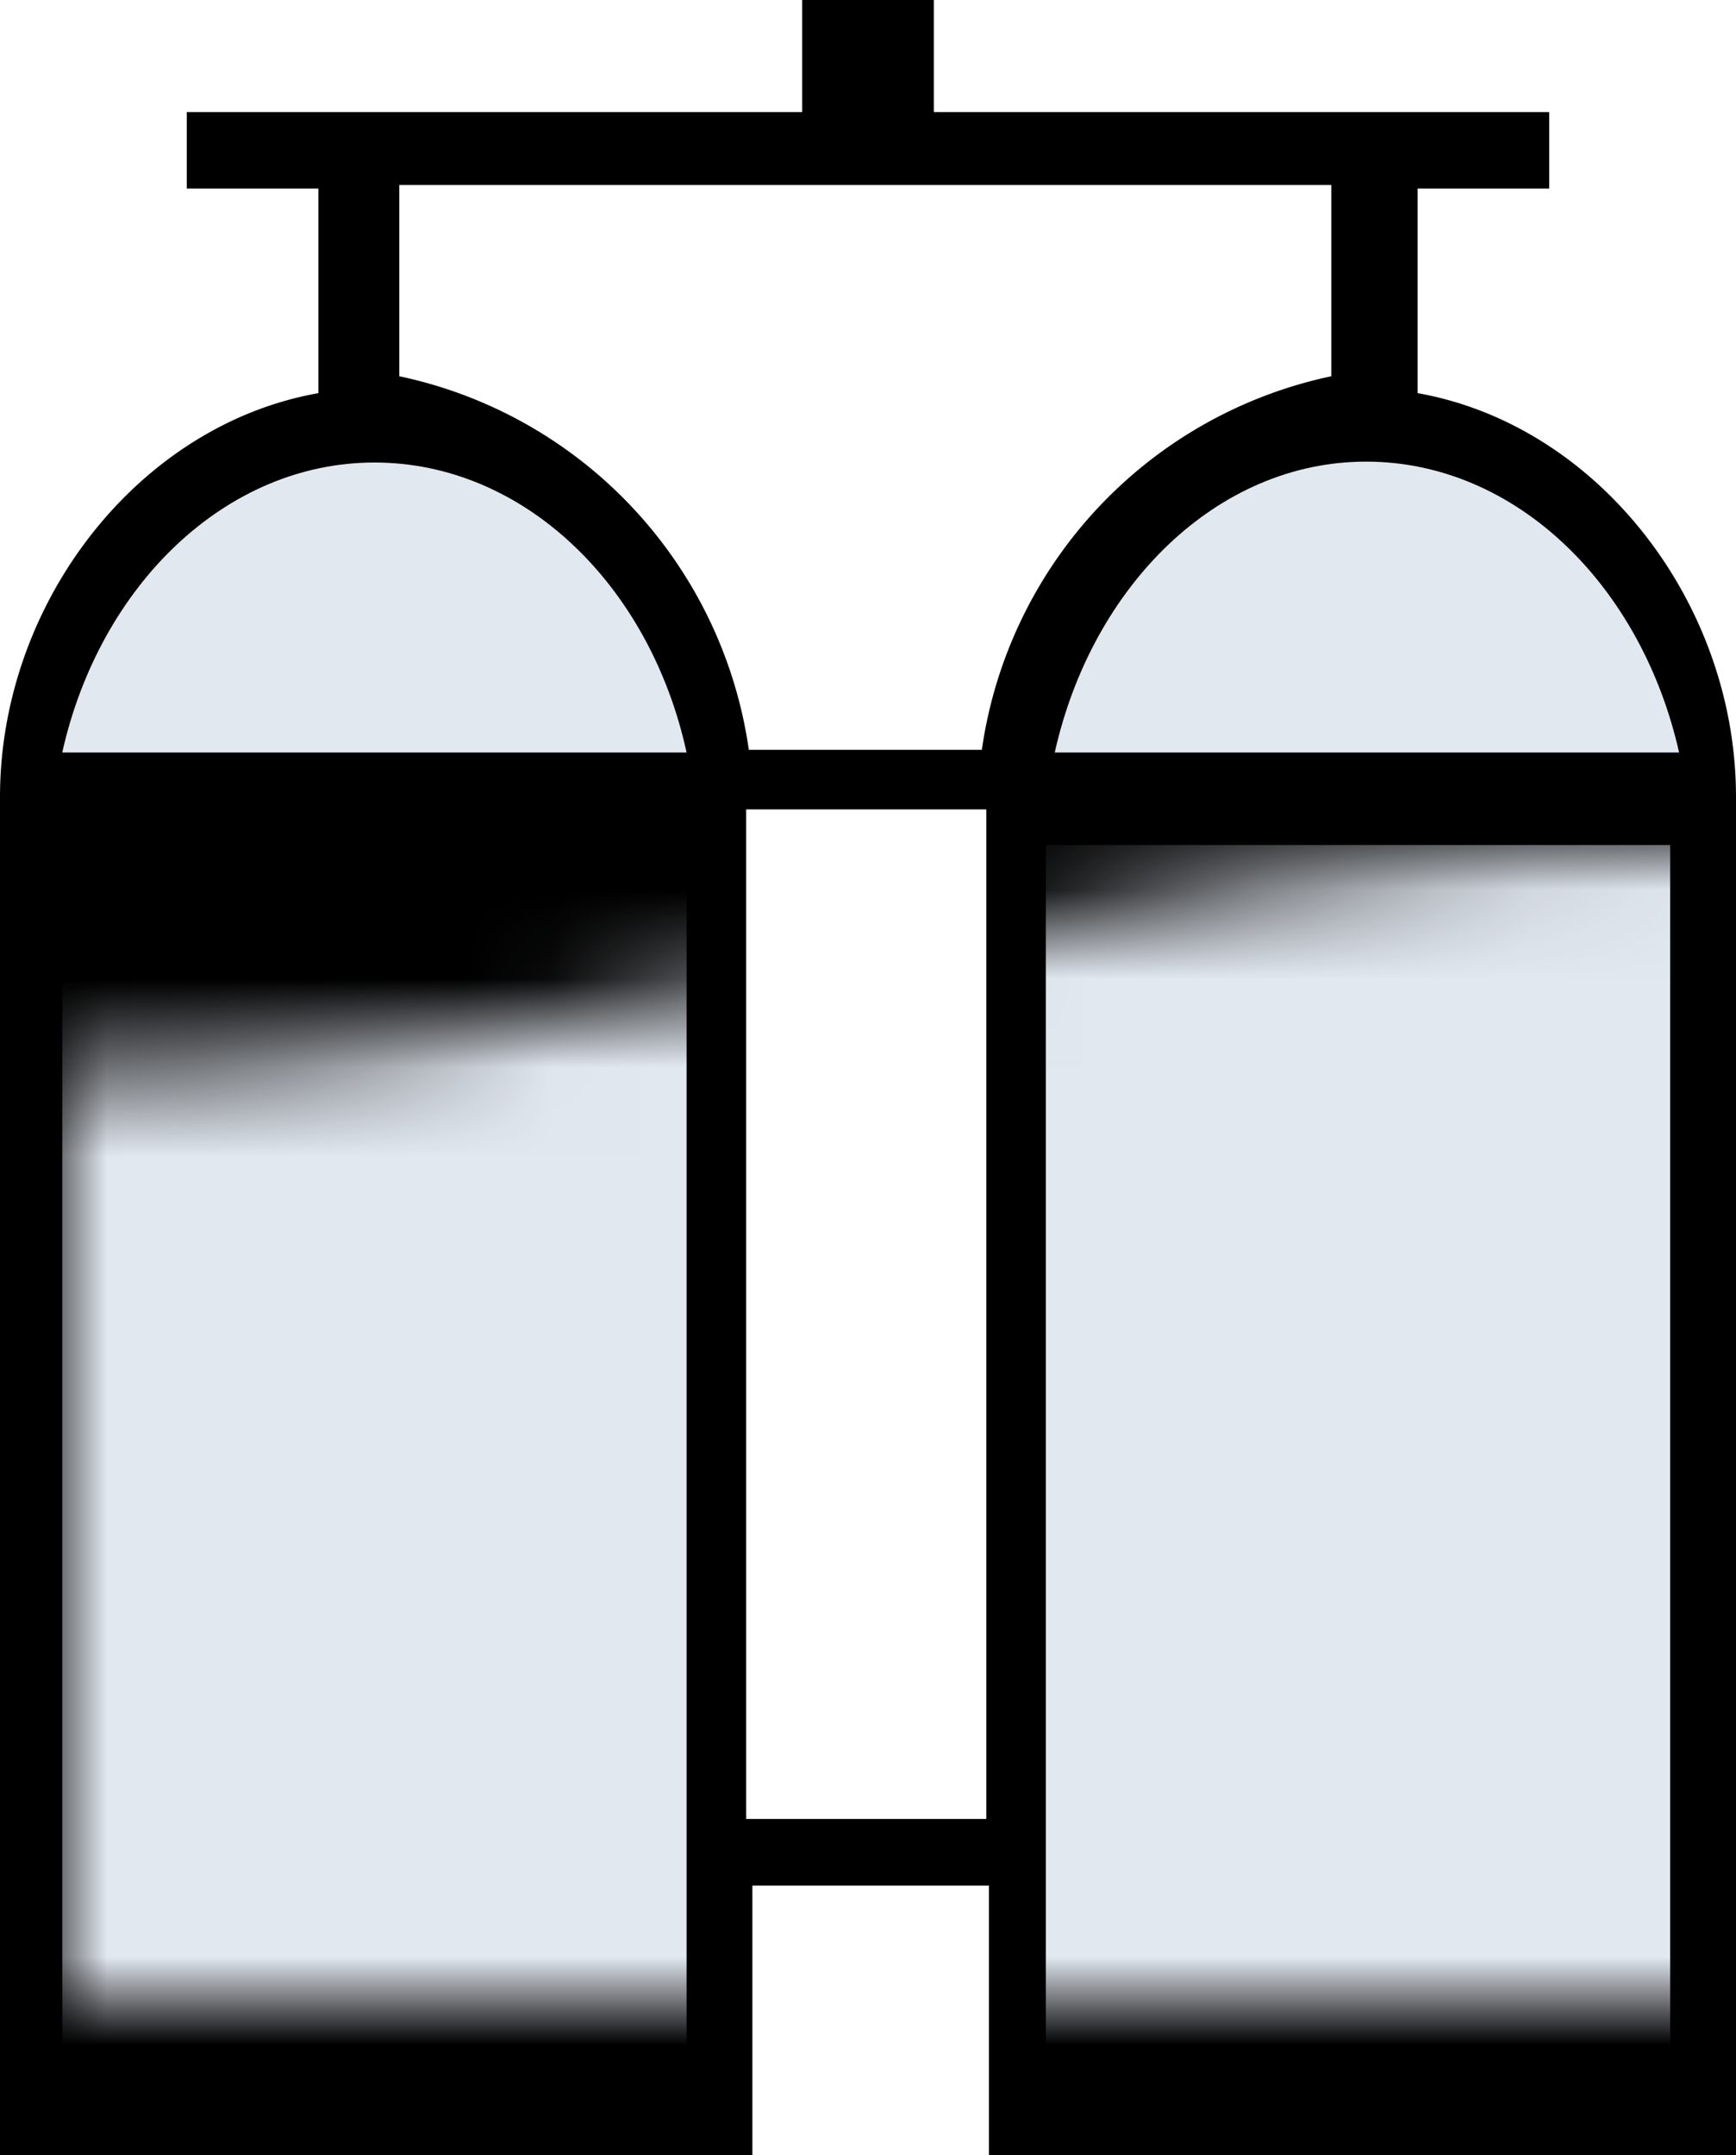 <svg width="19.52" height="24.23" viewBox="0 0 19.52 24.23" class="h-full w-full"
  xmlns="http://www.w3.org/2000/svg">
  <defs>
    <linearGradient id="fill_overcold" gradientTransform="rotate(90)">
      <stop offset="10%" stop-color="#d9f99d" />
      <stop offset="90%" stop-color="#22c55e">
        <animate attributeName="stop-color" values="#84cc16;#22c55e;#84cc16" dur="3"
          repeatCount="indefinite" />
      </stop>
    </linearGradient>
    <linearGradient id="fill_overheat" gradientTransform="rotate(90)">
      <stop offset="10%" stop-color="#fcd34d" />
      <stop offset="90%" stop-color="#ef4444">
        <animate attributeName="stop-color" values="#f97316;#ef4444;#f97316" dur="3"
          repeatCount="indefinite" />
      </stop>
    </linearGradient>
    <mask id="mask_still">
      <path fill="#fff" stroke="none"
        d="M0 2.53C6.17 2.53 12.07 0 18.23 0c6.18 0 11.8 2.53 17.96 2.53C42.37 2.53 48.13 0 54.3 0c6.18 0 11.93 2.53 18.1 2.53V13H0V2.53Z">
        <animateTransform attributeName="transform" attributeType="XML" dur="5" from="-36 1"
          repeatCount="indefinite" to="0 1" type="translate" />
      </path>
    </mask>
    <mask id="mask_overcold">
      <path fill="#fff" stroke="none"
        d="M0 2.53C6.17 2.53 12.07 0 18.23 0c6.18 0 11.8 2.53 17.96 2.53C42.37 2.53 48.13 0 54.3 0c6.18 0 11.93 2.53 18.1 2.53V13H0V2.53Z">
        <animateTransform attributeName="transform" attributeType="XML" dur="4" from="-36 1"
          repeatCount="indefinite" to="0 1" type="translate" />
      </path>
    </mask>
    <mask id="mask_overheat">
      <path fill="#fff" stroke="none"
        d="M0 3.77C5.63 3.77 10.88 0 16.5 0 22.13 0 27.38 3.77 33 3.77 38.63 3.77 43.88 0 49.5 0 55.13 0 60.38 3.77 66 3.77V13H0V3.77Z">
        <animateTransform attributeName="transform" attributeType="XML" dur="2" from="-33 1"
          repeatCount="indefinite" to="0 1" type="translate" />
      </path>
    </mask>
  </defs>
  <path class="fill-muted-foreground" stroke="none"
    d="M15.94 4.42v-2.3h1.48v-.86H10.5V0H9.02v1.26H2.1v.86h1.48v2.3C1.55 4.78 0 6.78 0 8.96v15.27h8.46V21.2h2.66v3.03h8.4V8.96c0-2.18-1.55-4.18-3.58-4.54Zm-4.85 16.03h-2.7V9.1h2.7v11.35Zm-.05-12.02H8.42a5.02 5.02 0 0 0-3.93-4.2V2.08h10.48v2.15a5.02 5.02 0 0 0-3.93 4.2Z" />
  <path stroke="none" fill="#e2e8f0ee"
    d="M18.88 8.46h-7.02c.42-1.88 1.83-3.27 3.5-3.27 1.69 0 3.1 1.4 3.52 3.27ZM4.21 5.2c1.68 0 3.1 1.38 3.51 3.26H.7C1.12 6.58 2.54 5.2 4.21 5.2Z" />
  <path d="M7.02 14.52H0V0h7.02zM18.08 14.52h-7.02V0h7.02z"
    mask="url(#mask_still)" fill="#e2e8f0" transform="translate(.7 9.5)" />
</svg>